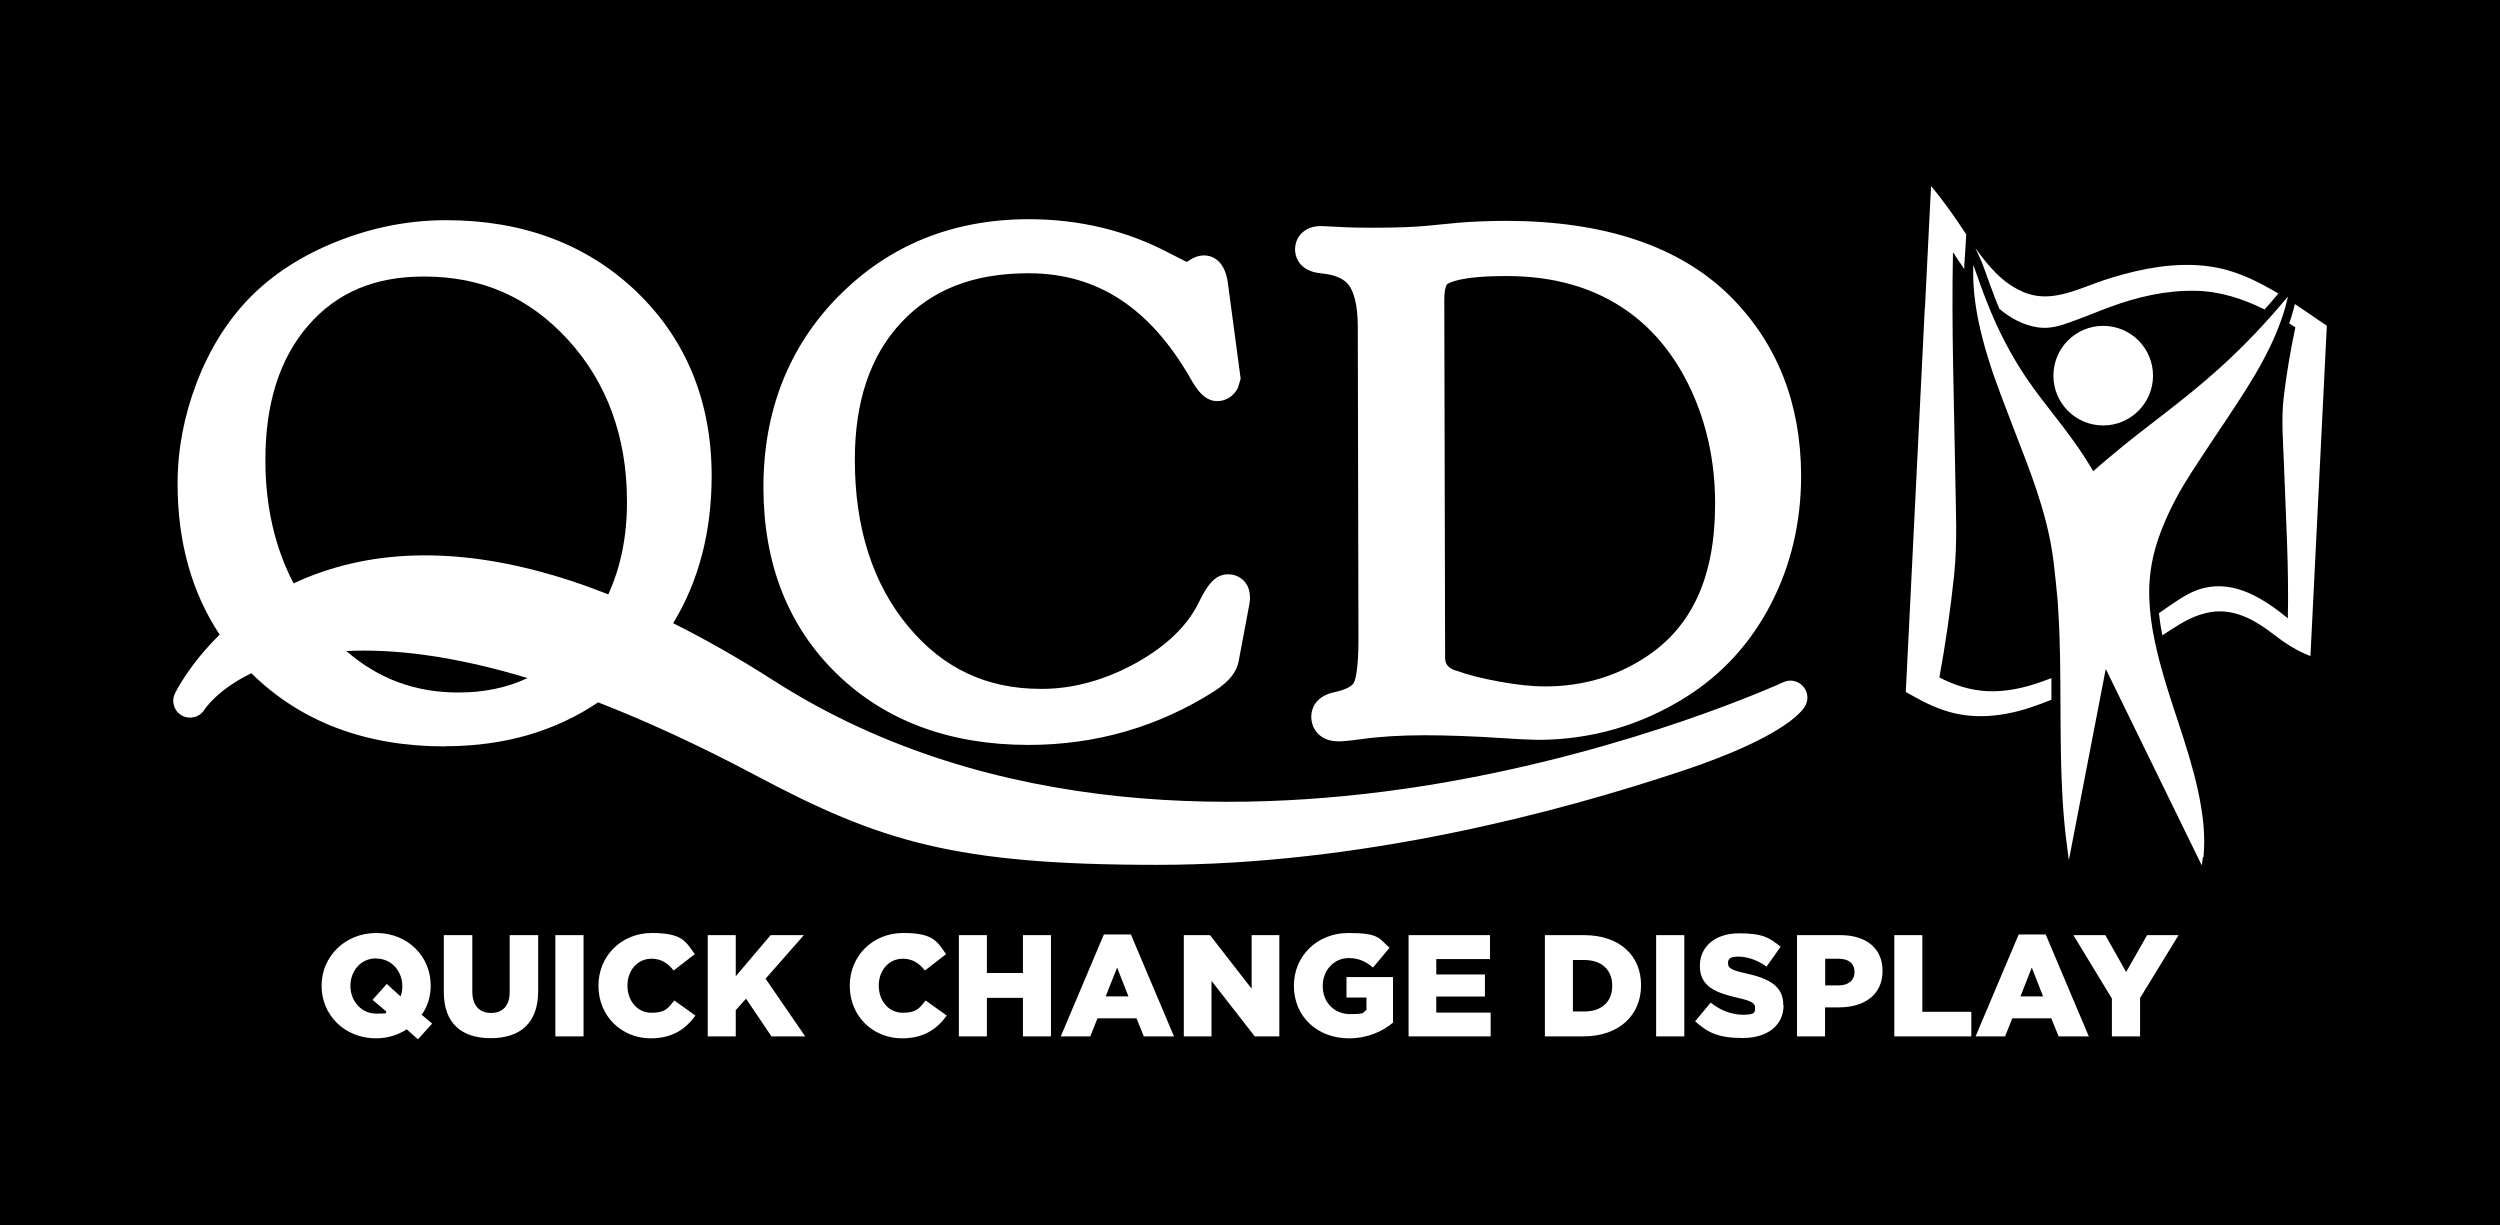 <?xml version="1.0" encoding="UTF-8"?>
<svg id="Layer_1" xmlns="http://www.w3.org/2000/svg" version="1.1" xmlns:xlink="http://www.w3.org/1999/xlink" viewBox="0 0 1526 748">
  <!-- Generator: Adobe Illustrator 29.2.1, SVG Export Plug-In . SVG Version: 2.1.0 Build 116)  -->
  <path d="M1122.1,585.2h-8v16.3h8.1c6.1,0,9.8-3.2,9.8-8v-.2c0-5.3-3.7-8.1-9.9-8.1Z"/>
  <polygon points="674.9 608.2 688.8 608.2 681.9 590.6 674.9 608.2"/>
  <path d="M229.5,585c-9.4,0-15.6,7.8-15.6,16.7v.2c0,8.9,6.4,16.8,15.8,16.8s4.4-.4,6.3-1.1l-8.6-7.3,8.7-9.7,8.4,7.6c.7-1.9,1.1-3.9,1.1-6v-.2c0-9-6.4-16.9-16-16.9Z"/>
  <path d="M258.9,168.8h-.3c-30,0-53,9.8-70.4,29.8-17.5,20.1-26.3,47.8-26.2,82.5,0,28,5.8,53.1,17.2,75,8-3.8,16.7-7.1,26.2-9.8,48-13.7,103.6-8.1,165.9,16.5,7.6-16.6,11.5-35.6,11.4-56.8,0-39.3-12.2-72.5-35.9-98.5-23.8-26-52.5-38.7-87.8-38.7Z"/>
  <path d="M967.1,586h-7v31.4h7c10.2,0,17-5.6,17-15.6v-.2c0-9.9-6.8-15.6-17-15.6Z"/>
  <path d="M211.4,397.4c19.6,17,42.1,25.3,68.2,25.3h.3c15.6,0,29.5-2.9,42.1-8.8-46.3-14-82.5-17.9-110.6-16.5Z"/>
  <path d="M888.5,409.2c6.9,2.6,15.9,4.9,26.9,6.9,11,2,20.3,2.9,27.7,2.9,22.1,0,42.2-5.7,59.7-16.8,29.8-18.6,44.2-49.7,44.1-95.1,0-24.9-5-48.1-14.6-68.9-9.5-20.5-22.6-36.8-38.9-48.3-20-14.2-44.7-21.4-73.6-21.4h-.4c-28.4,0-35.1,4.2-36.2,5.1,0,0-1.6,2-1.6,9.3h0s.5,218.2.5,218.2c0,3.7,1,6.2,6.3,8.2Z"/>
  <path d="M0,0v748h1526V0H0ZM1234.4,178c2.7,1.2,5.6,2,8.5,2.5,14,2.3,28.6-5.3,42-9.7,1.4-.4,2.7-.9,4.1-1.3,18.4-5.6,37.3-9.2,56.3-7.3,5,.5,10.1,1.5,15,2.9,9.6,2.8,18.7,7.3,27.4,12.3,1,.6,2,1.2,3,1.8-2.8,3.3-5.6,6.6-8.4,9.7-13.3-6.6-27.5-11.2-42.5-11.4-17.8-.3-35.1,3.7-51.9,9.9-7.6,2.8-15.1,6-22.7,8.7-7.1,2.6-13.9,4.9-21.4,3.7-8.7-1.3-16.5-5.5-23.4-11.3-.9-2.1-1.7-4.1-2.5-6.2-1.9-4.9-3.7-10-5.5-14.9-.8-2.2-1.6-4.6-2.5-6.8h0c0-.3-.2-.7-.5-1.2l-3.6-8c7.6,10.8,16.7,21.5,28.6,26.5ZM1314.2,229.3c0,16.7-13.6,30.4-30.4,30.4-16.8,0-30.4-13.6-30.4-30.4,0-16.8,13.6-30.4,30.4-30.4,16.8,0,30.4,13.6,30.4,30.4ZM1175,187.8c1.2-24.7,2.5-49.5,3.7-74.2,7.9,9.3,14.8,19.3,21.5,29.5l-.7,11.6-.5,6.9c0,0,0,.1,0,.2,0,.2,0,.5,0,.7,0,.6,0,1.1,0,1.7-2.5-3.5-4.8-7-6.9-10.3-1,45.6.7,91.2,1.4,136.7.3,20,1.4,40.4-.7,60.4-2.2,20.9-5.2,41.8-9,62.5,9.2,4.8,19,7.9,29.4,8.4,11.5.5,22.8-2.1,33.4-5.9,1.9-.7,3.8-1.4,5.6-2.1,0,4.4,0,8.8,0,13.2-4.1,1.7-8.2,3.2-12.4,4.6-5,1.7-10.2,3.1-15.4,4-9.2,1.7-18.6,2-27.8.4-9.3-1.6-18-5.3-26.4-9.9-2.3-1.3-4.6-2.6-6.9-3.8,3.9-78.2,7.7-156.3,11.6-234.5ZM796,141.1c2.7-2.1,6.2-3.1,10.3-3.1h.5s16.7.8,16.7.8c1,0,3.6.2,14.3.2,13.9,0,24.8-.4,32.4-1.1l19.6-1.9c8.9-.8,18.6-1.1,29-1.2,60.5,0,106.8,15.5,137.7,46.4,28.3,28.4,42.8,65.1,42.9,109.1,0,28.2-6.1,54.6-18.4,78.3-12.3,23.9-29.8,43-51.9,56.9-27.5,17.3-58,26.1-90.6,26.1-4-.1-10.6-.3-20.3-1-18.5-1.2-35-1.8-48.6-1.8-14.6,0-27.4.8-38,2.3-5.5.8-9.7,1.2-13,1.4-.6,0-1.1,0-1.6,0-5,0-9.1-1.4-12.1-4.3-2.9-2.7-4.5-6.5-4.5-10.8,0-2.8,1-12.1,14.1-14.9,6.2-1.3,10.6-3.4,11.8-5.6.7-1.2,2.9-6.8,2.9-26.2l-.4-191c0-15-2.9-22.1-5.3-25.4-3-4.2-8.5-6.6-16.7-7.4-15.4-1.3-16.3-12.3-16.3-14.5,0-4.6,1.9-8.7,5.5-11.3ZM511.9,180.8c30.6-31.1,69.6-46.9,115.7-47h.4c31.2,0,60.4,7.1,86.7,21.2l9.7,4.9c3.6-2.5,6.9-4,10.5-4h0c3.7,0,12.6,1.7,14.6,16.9l7.8,58.4-1.6,5.3-.5,1c-2.3,4.2-6.4,6.9-11.1,7.3-8.5.7-13.6-6.9-17.6-14.1-24.7-42.9-56.9-63.9-98.5-63.9h-.3c-33.4,0-58.8,9.9-77.7,30.2-18.8,20.1-28.3,48.3-28.2,83.8,0,41.5,11,75.7,32.6,101.6,21.3,25.6,47.8,38.1,81.1,38.1h.3c19.4,0,38.7-5.4,57.6-15.8,18.5-10.3,31.4-22.7,38.3-36.9,5-10.2,9.5-16.7,16.9-17.2,3.9-.3,7.5,1,10.1,3.4,2,1.8,4.3,5.2,4.3,10.8v.9s-.4,3.2-.4,3.2l-6.5,34.6c-1.1,6.6-5.9,12.5-14.4,18.1-34.2,21.9-72.3,33-113.4,33.1h-.5c-47.8,0-87.1-14.5-116.7-43.1-29.8-28.8-45-67.1-45.1-113.8-.1-46.7,15.4-86.1,45.9-117.1ZM255.1,634.4l-6.8-6.1c-5.3,3.4-11.7,5.5-18.8,5.5-19.1,0-33.2-14.2-33.2-32v-.2c0-17.7,14.3-32.1,33.4-32.1s33.2,14.2,33.2,32v.2c0,6.5-1.9,12.7-5.5,17.7l6.4,5.4-8.7,9.6ZM328.5,605c0,19.9-11.4,28.7-29,28.7s-28.6-8.9-28.6-28.2v-34.7h17.4v34.3c0,8.9,4.5,13.2,11.4,13.2s11.4-4.1,11.4-12.7v-34.8h17.4v34.3ZM356.2,632.6h-17.2v-61.8h17.2v61.8ZM271.9,455.6h-.5c-48,0-87.5-14.9-117.5-44.2-.2-.1-.3-.3-.4-.5-20.7,10-28.5,21.9-28.7,22.3-2.9,4.6-8.9,6.2-13.7,3.6-4.8-2.6-6.7-8.5-4.3-13.5.6-1.3,8.8-17.8,27.3-35.9-17-25.6-25.7-56.5-25.7-92.2,0-20.7,3.9-41.4,11.7-61.7,7.8-20.4,18.7-37.7,32.1-51.5,14.2-14.6,32.4-26.3,54-34.8,21.4-8.5,43.7-12.8,66.2-12.8,46.6,0,85.8,14.6,116.1,43.6,30.3,29.1,45.8,66.9,45.9,112.2,0,34.3-7.8,64.4-23.5,90.2,20,10,40.6,21.7,61.8,35.3,133.8,85.5,293.7,81.3,404.4,62.7,120.7-20.3,210.6-61.6,211.5-62,4.1-1.9,8.9-.9,12,2.5,3,3.4,3.5,8.3,1.2,12.2-2.5,4.2-15.3,19.4-73.6,39-78.3,26.2-198.2,57.8-322,57.8s-169.3-14.4-245.1-54.7c-35.4-18.8-67.3-33.3-96-44.5-26.2,17.7-57.3,26.7-92.9,26.8ZM397.2,633.8c-17.7,0-31.9-13.5-31.9-32v-.2c0-18,13.9-32.1,32.6-32.1s20.7,5.3,26.2,12.9l-12.9,10c-3.5-4.4-7.6-7.2-13.5-7.2-8.7,0-14.7,7.3-14.7,16.3v.2c0,9.3,6.1,16.5,14.7,16.5s10.2-3,13.9-7.5l12.9,9.2c-5.8,8-13.7,13.9-27.4,13.9ZM470.9,632.6l-15.5-23-6.3,7v16h-17.1v-61.8h17.1v25.1l21.3-25.1h20.3l-23.4,26.6,24.2,35.2h-20.6ZM550.6,633.8c-17.7,0-31.9-13.5-31.9-32v-.2c0-18,13.9-32.1,32.6-32.1s20.7,5.3,26.2,12.9l-12.9,10c-3.5-4.4-7.6-7.2-13.5-7.2-8.7,0-14.7,7.3-14.7,16.3v.2c0,9.3,6.1,16.5,14.7,16.5s10.2-3,13.9-7.5l12.9,9.2c-5.8,8-13.7,13.9-27.4,13.9ZM641.5,632.6h-17.1v-23.5h-22v23.5h-17.1v-61.8h17.1v23.1h22v-23.1h17.1v61.8ZM698.2,632.6l-4.5-11h-23.8l-4.4,11h-18l26.3-62.2h16.5l26.3,62.2h-18.4ZM780.9,632.6h-15l-26.4-33.9v33.9h-16.9v-61.8h16l25.4,32.7v-32.7h16.9v61.8ZM850.2,624.3c-6.5,5.4-15.6,9.5-26.8,9.5-19.2,0-33.6-13.2-33.6-32v-.2c0-18,14.1-32.1,33.3-32.1s18.5,3.4,25.1,9l-10.1,12.1c-4.4-3.7-8.8-5.8-14.9-5.8-8.9,0-15.8,7.5-15.8,16.9v.2c0,10,7,17.1,16.8,17.1s7.3-.9,9.9-2.6v-7.5h-12.2v-12.5h28.4v27.8ZM909.9,632.6h-50.1v-61.8h49.7v14.6h-32.8v9.4h29.7v13.5h-29.7v9.8h33.2v14.6ZM1001.7,601.5c0,17.8-13,31.1-35.2,31.1h-23.5v-61.8h23.8c22.1,0,34.9,12.7,34.9,30.5v.2ZM1028.1,632.6h-17.2v-61.8h17.2v61.8ZM1088.7,613.5c0,12.6-10,20.1-25,20.1s-21.4-3.4-29-10.2l9.5-11.4c6.1,4.9,12.9,7.4,20,7.4s7.1-1.6,7.1-4.2v-.2c0-2.6-2-4-10.4-5.9-13.2-3-23.3-6.7-23.3-19.4v-.2c0-11.5,9.1-19.8,23.9-19.8s18.7,2.8,25.4,8.2l-8.6,12.1c-5.6-4-11.8-6.1-17.3-6.1s-6.2,1.8-6.2,4v.2c0,2.8,2.1,4.1,10.7,6,14.2,3.1,23,7.7,23,19.2v.2ZM1149.1,592.7c0,14.6-11.2,22.2-26.6,22.2h-8.5v17.7h-17.1v-61.8h26.5c15.6,0,25.7,8,25.7,21.7v.2ZM1203.4,632.6h-47.1v-61.8h17.1v46.8h29.9v15ZM1256.6,632.6l-4.5-11h-23.8l-4.4,11h-18l26.3-62.2h16.5l26.3,62.2h-18.4ZM1306.3,609.2v23.4h-17.2v-23.1l-23.5-38.7h19.5l12.7,22.5,12.8-22.5h19.2l-23.5,38.4ZM1344.6,523.2c-.1,1.6-.4,3.1-.6,4.7,0,0-.1,0-.2,0-19.4-39.8-38.9-79.5-58.3-119.3h-.2c-7.5,38.8-14.9,77.4-22.4,116.1,0,0,0,0-.1,0,0-.2-.1-.4-.1-.6-.9-7.7-2.1-15.3-2.7-23-.8-8.7-1.3-17.4-1.6-26.1-.4-9.8-.5-19.6-.6-29.4-.2-19.4,0-38.8-.7-58.2-.3-6.9-.6-13.8-1.1-20.7-.7-8-1.6-15.9-2.5-23.9-1-8.1-2.6-16.2-4.6-24.1-3.3-12.9-7.7-25.6-12.4-38-5.1-13.4-10.4-26.8-15.4-40.2-5.5-14.6-10.3-29.4-13.5-44.8-2.2-10.9-3.5-22-3.1-33.1,0-.2,0-.5,0-.7.2.2.2.4.3.6,2.6,7.3,5.1,14.6,8,21.8,6.3,16.2,14.1,31.5,23.8,46,5.9,8.7,12.4,17,18.9,25.3,7.9,10.1,15.5,20.5,22,31.7,0,.1.1.2.2.3.2-.2.4-.3.6-.5,3.2-2.8,6.5-5.7,9.8-8.4,11-9.3,22.4-18,33.8-26.8,11.2-8.7,22.2-17.5,32.7-27,14.8-13.3,28.4-27.7,41.2-43,.2-.2.3-.4.7-.7,0,.5-.1.7-.2,1-.5,1.8-.9,3.6-1.4,5.5-3.3,11.5-8.1,22.3-13.8,32.8-6.4,11.9-13.8,23.1-21.3,34.4-7.5,11.2-15,22.4-22.3,33.7-6.5,10.1-12.2,20.5-16.8,31.6-4.3,10.3-7.4,21-8.4,32.2-.8,8.3-.4,16.7.6,25,1.1,8.8,3,17.4,5.2,26,3.3,12.6,7.4,25,11.5,37.4,4.4,13.4,8.7,26.8,11.8,40.6,1.6,7.3,2.9,14.7,3.6,22.2.6,6.6.6,13.1,0,19.7ZM1410.4,400.5c-8.5-3.2-15.9-8.1-23-13.6-9.6-7.4-20.9-14.1-33.4-13.7-2.9,0-5.8.6-8.6,1.3-7.4,1.9-13.7,5.7-20.1,9.8-1.8,1.2-3.6,2.3-5.4,3.5-.8-3.9-1.4-7.6-1.8-11.2,0-.8-.2-1.5-.3-2.3,1.9-1.3,3.7-2.6,5.6-3.9,6.8-4.6,13.5-9.4,21.5-11.4,19.5-4.9,37.1,6.6,51.6,18.4.7-31.6-1.3-63.1-2.4-94.7-.5-13.4-1.7-27.1-.1-40.4,1.7-14.3,4.1-28.4,7.1-42.5-1.3-.8-2.5-1.6-3.8-2.4,1-2.8,1.9-5.5,2.6-8.3.3-1.2.6-2.4.9-3.5,4.3,2.8,8.6,5.8,12.8,8.7,2.2,1.5,4.4,3,6.7,4.5-3.3,67.2-6.7,134.4-10,201.6Z"/>
  <polygon points="1233.3 608.2 1247.1 608.2 1240.2 590.6 1233.3 608.2"/>
</svg>